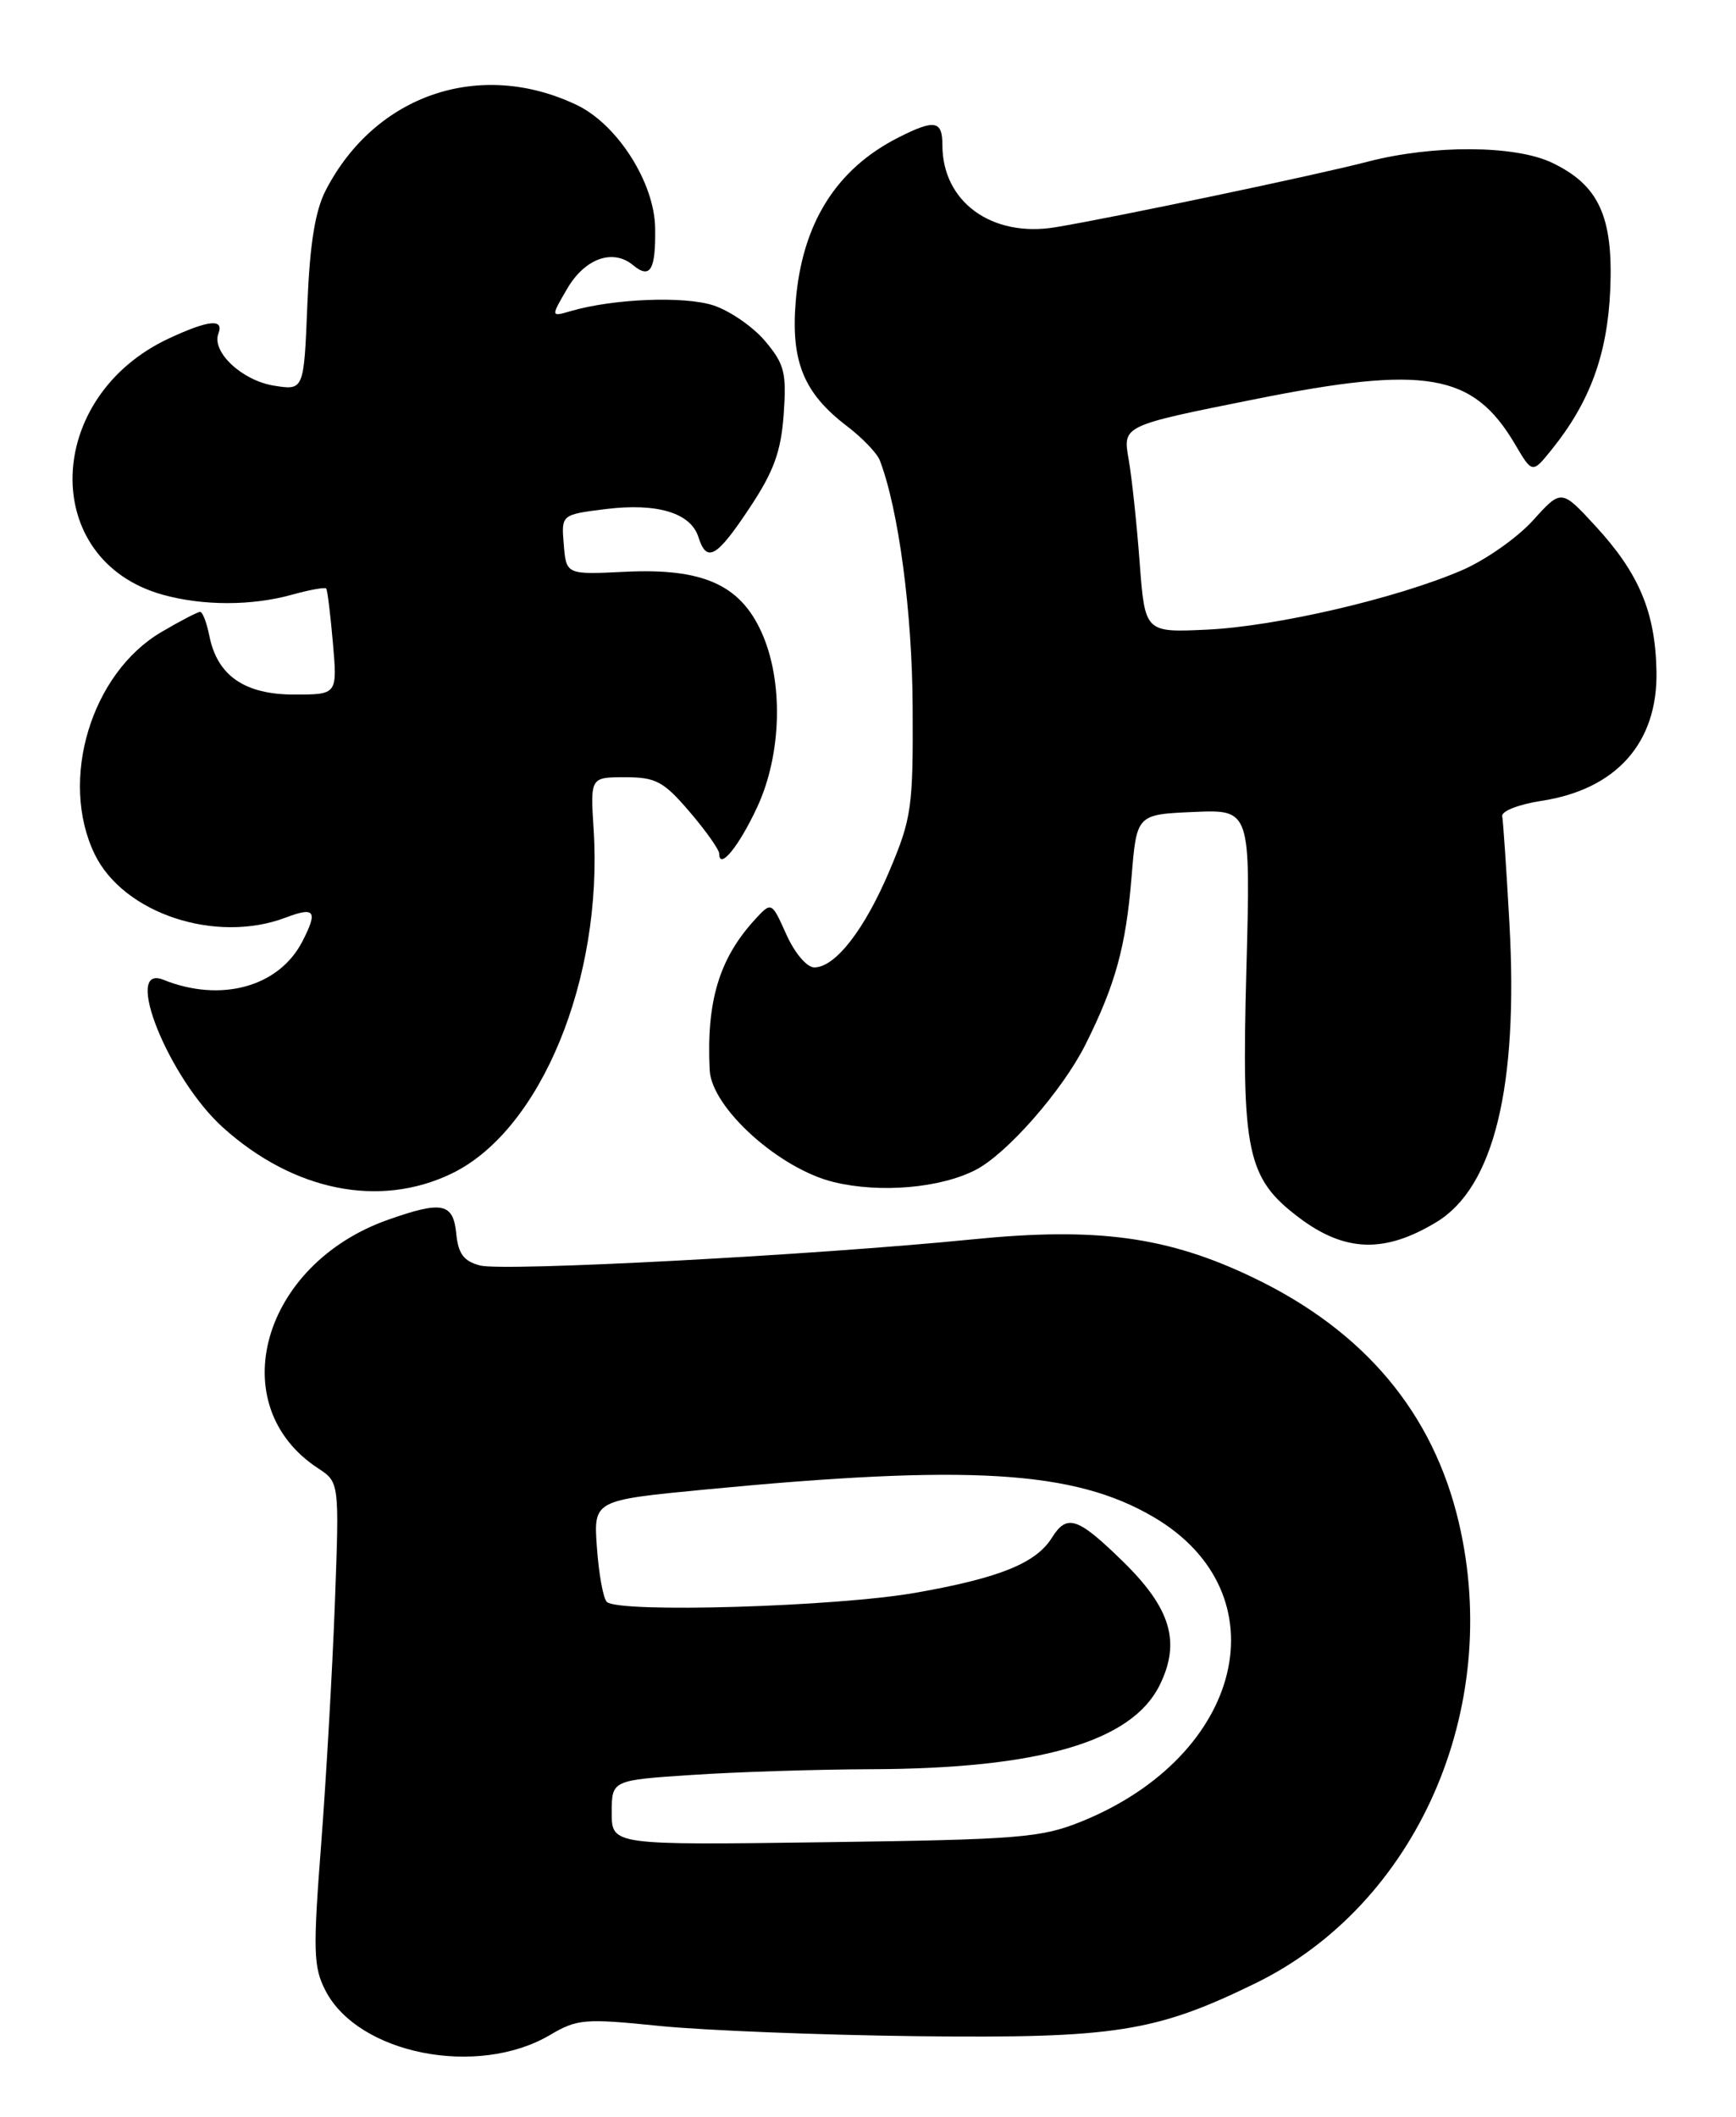 <?xml version="1.0" encoding="UTF-8" standalone="no"?>
<!DOCTYPE svg PUBLIC "-//W3C//DTD SVG 1.1//EN" "http://www.w3.org/Graphics/SVG/1.1/DTD/svg11.dtd" >
<svg xmlns="http://www.w3.org/2000/svg" xmlns:xlink="http://www.w3.org/1999/xlink" version="1.1" viewBox="0 0 210 256">
 <g >
 <path fill="currentColor"
d=" M 66.54 246.11 C 69.82 244.17 70.74 244.10 79.78 245.02 C 85.13 245.56 99.17 246.12 111.00 246.26 C 134.87 246.53 139.76 245.76 151.83 239.88 C 171.36 230.36 181.79 206.72 176.46 184.09 C 173.34 170.86 165.06 160.99 151.67 154.55 C 141.28 149.55 132.71 148.38 117.64 149.89 C 98.53 151.80 60.91 153.80 58.07 153.05 C 56.09 152.53 55.43 151.63 55.19 149.18 C 54.82 145.48 53.48 145.21 46.94 147.52 C 31.66 152.91 26.86 169.97 38.48 177.58 C 41.05 179.27 41.05 179.27 40.51 193.88 C 40.21 201.92 39.46 215.04 38.85 223.04 C 37.85 235.99 37.91 237.93 39.38 240.76 C 43.35 248.44 57.78 251.28 66.54 246.11 Z  M 173.78 147.79 C 180.72 143.58 183.69 131.39 182.59 111.65 C 182.23 105.13 181.83 99.31 181.72 98.71 C 181.60 98.11 183.72 97.28 186.44 96.86 C 195.53 95.48 200.56 89.82 200.38 81.17 C 200.24 74.02 198.26 69.33 193.01 63.63 C 188.87 59.14 188.87 59.14 185.43 62.95 C 183.53 65.05 179.66 67.76 176.82 68.98 C 168.94 72.37 154.36 75.76 146.00 76.15 C 138.50 76.50 138.50 76.50 137.86 68.00 C 137.51 63.32 136.91 57.70 136.52 55.49 C 135.82 51.48 135.82 51.48 151.66 48.31 C 172.47 44.13 178.18 45.11 183.26 53.71 C 185.36 57.28 185.36 57.28 187.69 54.39 C 192.34 48.63 194.45 42.85 194.79 35.00 C 195.16 26.18 193.40 22.37 187.72 19.67 C 183.24 17.55 173.36 17.50 165.46 19.55 C 159.39 21.14 134.61 26.34 127.69 27.48 C 119.98 28.76 114.00 24.42 114.00 17.55 C 114.00 14.57 113.07 14.41 108.70 16.62 C 101.14 20.44 97.01 27.04 96.25 36.53 C 95.67 43.73 97.24 47.56 102.41 51.50 C 104.29 52.93 106.10 54.81 106.43 55.68 C 108.69 61.58 110.35 73.98 110.40 85.50 C 110.47 97.59 110.27 98.97 107.65 105.19 C 104.61 112.41 101.05 117.00 98.50 117.00 C 97.60 117.00 96.12 115.25 95.12 113.01 C 93.33 109.02 93.33 109.02 91.28 111.26 C 86.99 115.96 85.44 121.13 85.85 129.43 C 86.08 133.99 94.30 141.39 100.89 142.97 C 106.50 144.32 113.77 143.69 118.04 141.48 C 121.83 139.52 128.53 131.87 131.30 126.34 C 134.92 119.12 136.20 114.48 136.88 106.08 C 137.50 98.50 137.50 98.50 144.40 98.20 C 151.29 97.90 151.29 97.90 150.77 117.36 C 150.17 139.36 150.84 142.52 157.14 147.26 C 162.69 151.45 167.51 151.60 173.78 147.79 Z  M 54.66 141.92 C 65.41 136.72 72.96 118.41 71.81 100.32 C 71.41 94.00 71.41 94.00 75.62 94.00 C 79.34 94.00 80.27 94.50 83.42 98.18 C 85.39 100.48 87.00 102.76 87.00 103.24 C 87.00 105.29 89.38 102.38 91.59 97.63 C 94.58 91.21 94.80 82.35 92.10 76.42 C 89.50 70.70 84.98 68.70 75.64 69.15 C 68.50 69.50 68.50 69.50 68.20 65.87 C 67.89 62.24 67.89 62.24 73.26 61.57 C 79.47 60.80 83.55 62.02 84.48 64.94 C 85.49 68.13 86.68 67.45 90.68 61.42 C 93.60 57.03 94.47 54.64 94.80 50.13 C 95.16 45.08 94.90 44.04 92.57 41.27 C 91.12 39.54 88.31 37.60 86.32 36.94 C 82.80 35.78 74.21 36.12 69.06 37.62 C 66.62 38.33 66.62 38.33 68.61 34.92 C 70.75 31.25 74.14 30.04 76.58 32.07 C 78.66 33.79 79.33 32.67 79.25 27.57 C 79.17 22.07 74.66 15.01 69.73 12.68 C 58.05 7.13 45.40 11.44 39.41 23.00 C 38.12 25.50 37.48 29.47 37.18 36.86 C 36.76 47.22 36.76 47.22 33.13 46.64 C 29.27 46.02 25.57 42.55 26.42 40.34 C 27.12 38.52 25.26 38.69 20.50 40.90 C 5.26 47.95 4.75 67.78 19.70 71.93 C 24.56 73.28 30.46 73.28 35.34 71.92 C 37.46 71.33 39.31 71.00 39.46 71.18 C 39.61 71.35 39.97 74.31 40.27 77.75 C 40.81 84.00 40.81 84.00 35.59 84.00 C 29.59 84.00 26.29 81.72 25.33 76.92 C 25.01 75.32 24.51 74.00 24.21 74.00 C 23.92 74.00 21.81 75.09 19.54 76.43 C 11.03 81.41 7.13 94.34 11.44 103.28 C 14.90 110.47 26.10 114.19 34.57 110.97 C 38.11 109.63 38.48 110.17 36.56 113.89 C 33.72 119.37 26.70 121.29 19.75 118.49 C 14.79 116.49 20.43 130.47 26.96 136.35 C 35.50 144.05 45.93 146.15 54.66 141.92 Z  M 74.00 219.23 C 74.00 215.30 74.00 215.30 83.75 214.66 C 89.11 214.30 98.90 213.99 105.50 213.97 C 125.71 213.90 136.87 210.65 140.26 203.85 C 142.87 198.60 141.65 194.50 135.76 188.77 C 130.35 183.49 129.06 183.07 127.25 185.97 C 125.33 189.05 120.91 190.84 110.82 192.62 C 101.18 194.33 74.78 195.11 73.40 193.73 C 72.97 193.30 72.44 190.37 72.21 187.20 C 71.79 181.45 71.79 181.45 85.15 180.16 C 117.29 177.07 129.94 177.84 139.54 183.47 C 155.20 192.65 150.54 212.31 130.81 220.30 C 125.95 222.26 123.31 222.48 99.75 222.80 C 74.00 223.15 74.00 223.15 74.00 219.23 Z "/>
</g>
</svg>